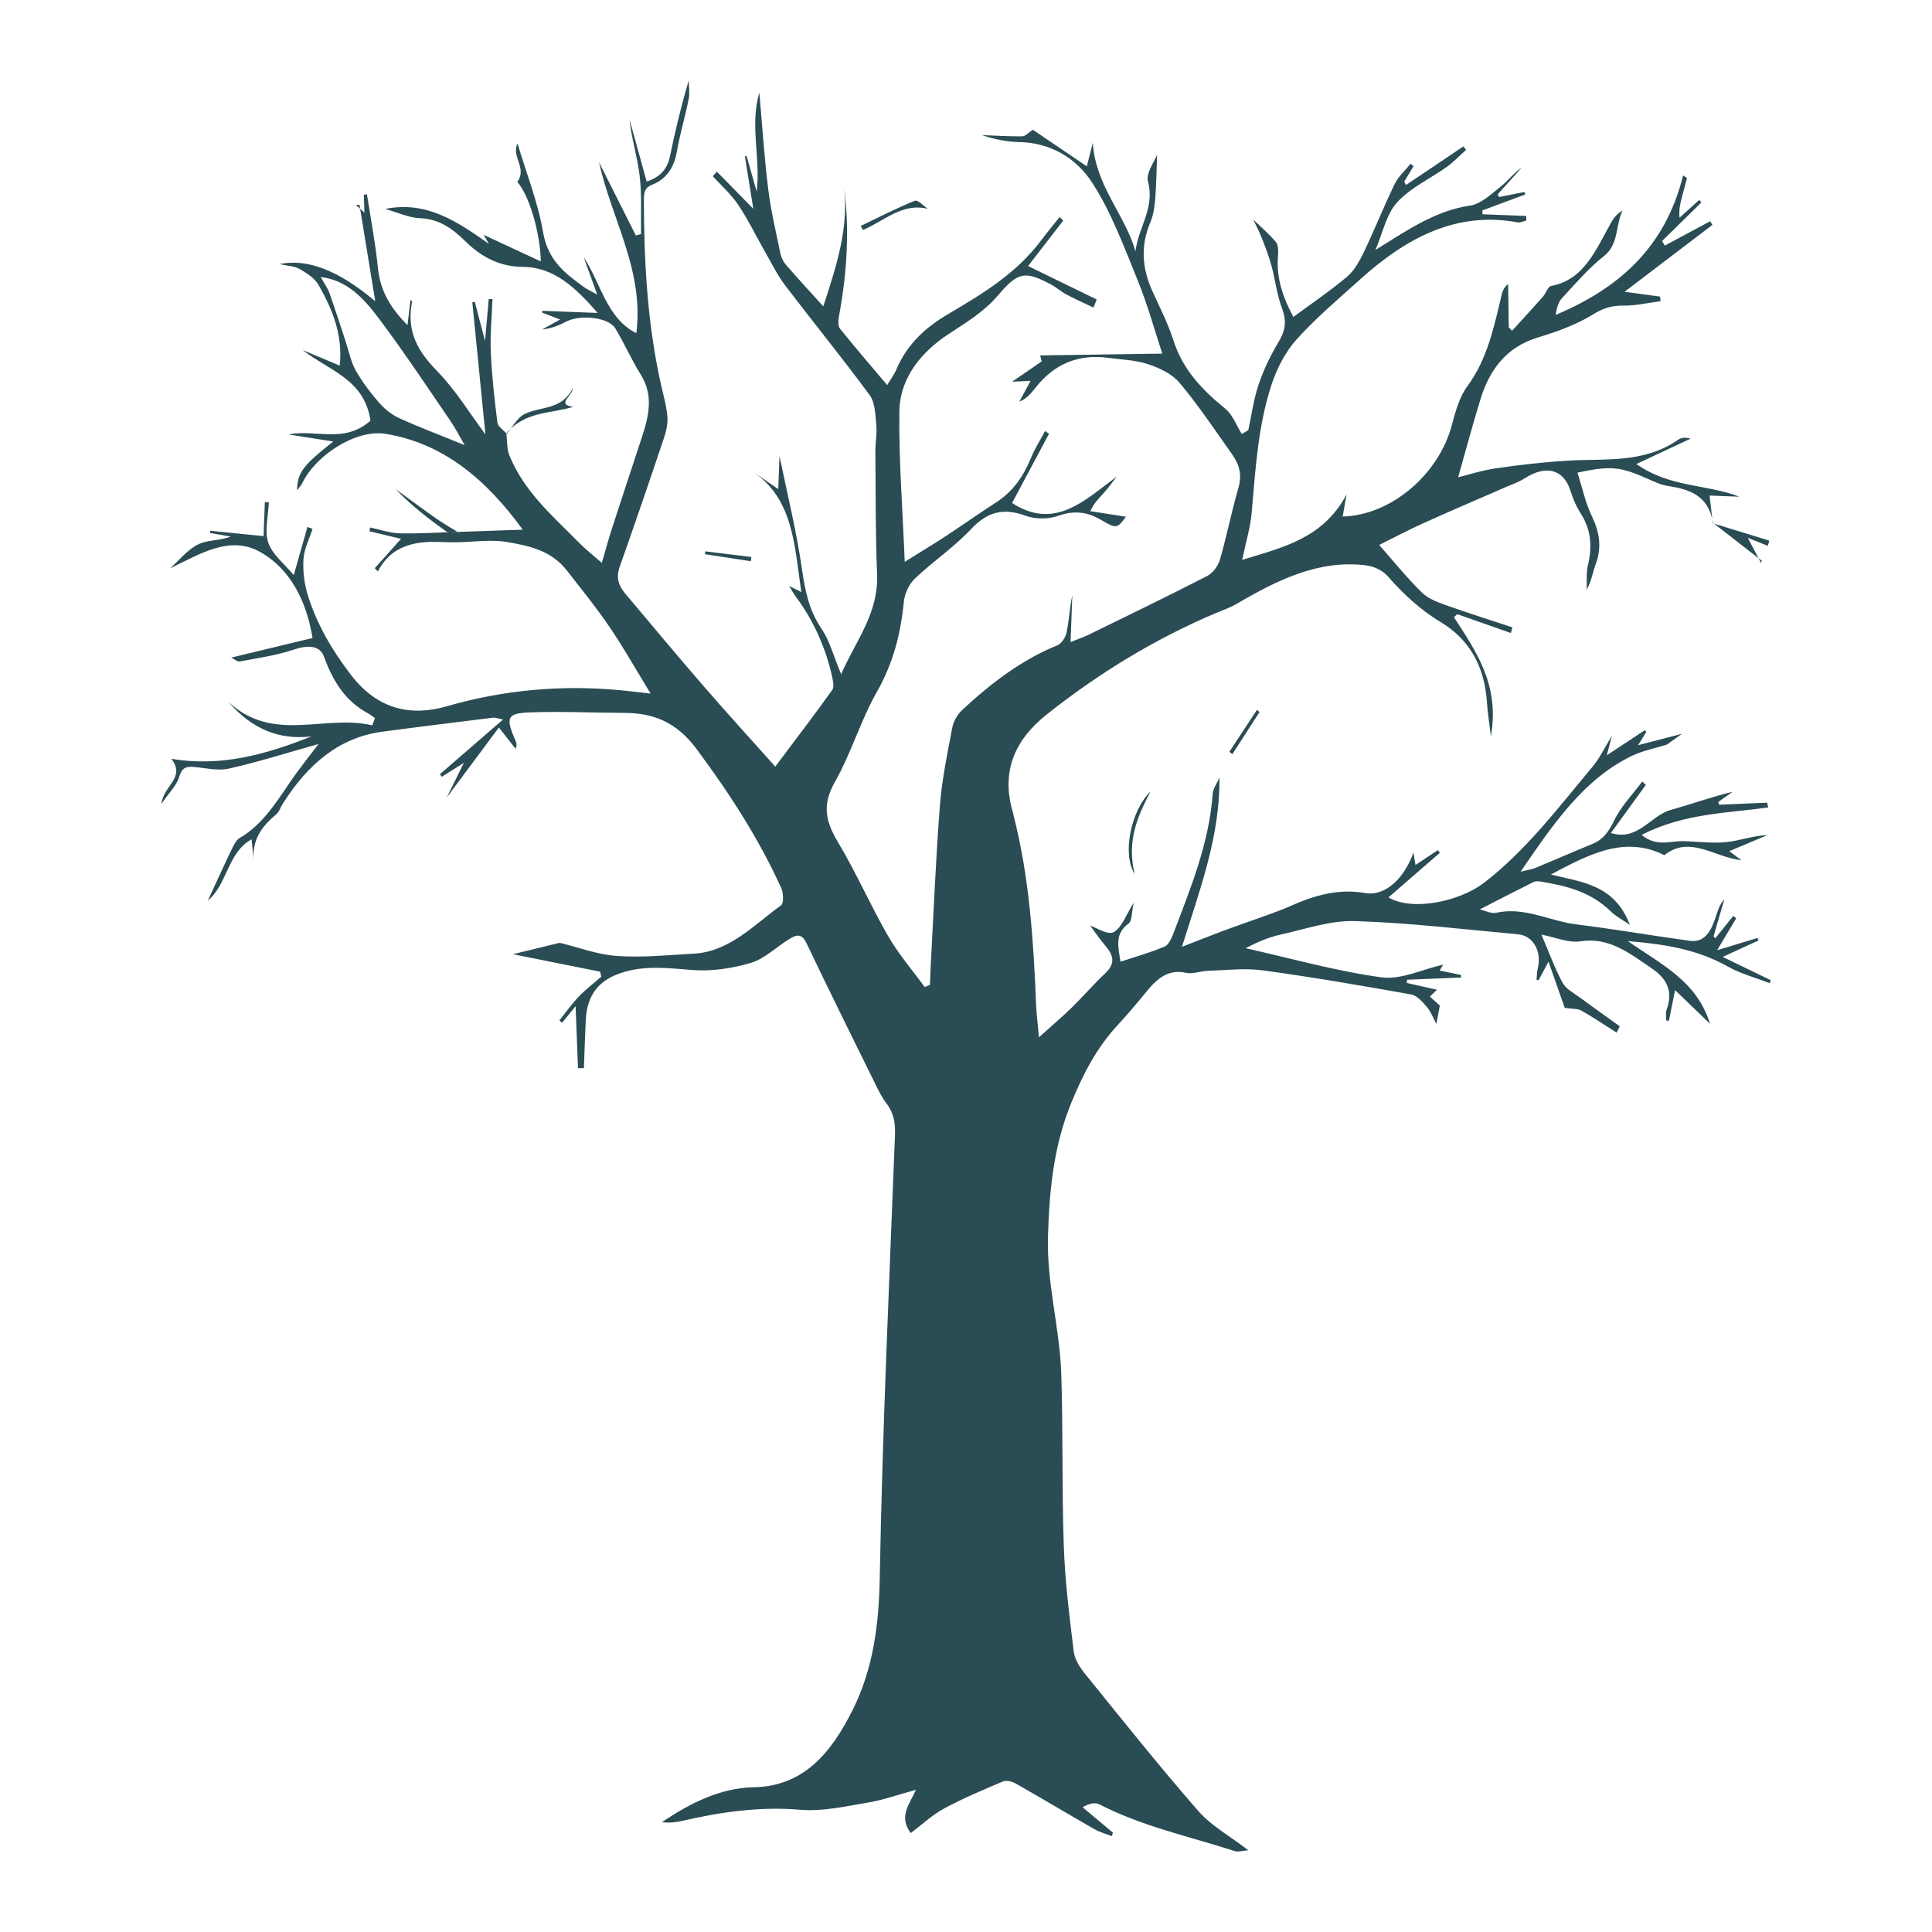 <?xml version="1.0" encoding="utf-8"?>
<!-- Designed by Vexels.com - 2019 All Rights Reserved - https://vexels.com/terms-and-conditions/  -->
<svg version="1.1" id="Layer_1" xmlns="http://www.w3.org/2000/svg" xmlns:xlink="http://www.w3.org/1999/xlink" x="0px" y="0px"
	 viewBox="0 0 1200 1200" enable-background="new 0 0 1200 1200" xml:space="preserve">
<g>
	<path fill="#2A4C54" d="M284.201,330.403c13.272-0.463,26.544-0.925,40.493-1.411c-22.72-31.255-49.494-53.82-85.471-59.559
		c-17.734-2.829-42.898,12.845-51.538,30.767c-0.64,1.327-1.728,2.387-3.187,4.352c0.324-11.096,3.482-15.312,22.504-30.316
		c-10.266-1.622-19.051-3.01-27.836-4.398c16.93-3.352,34.643,5.921,50.941-8.561c-3.715-25.745-25.64-30.995-42.088-43.833
		c7.713,3.234,15.426,6.469,23.002,9.646c2.012-19.074-4.582-35.196-13.269-50.252c-2.5-4.334-7.433-7.281-11.754-9.803
		c-3.057-1.784-6.961-1.78-12.387-3.003c17.471-3.619,36.852,4.044,59.474,23.081c-3.471-21.227-6.636-40.583-9.801-59.939
		c-0.717,0.044-1.434,0.089-2.151,0.133c1.449,1.335,2.898,2.671,5.247,4.836c-0.169-4.589-0.291-7.877-0.412-11.164
		c0.651-0.112,1.302-0.225,1.952-0.337c2.329,15.236,5.297,30.39,6.802,45.733c1.436,14.64,8.088,25.116,18.382,35.597
		c0.725-6.058,1.276-10.654,1.866-15.584c0.492,0.403,1.072,0.715,1.039,0.874c-3.848,18.591,3.638,31.093,15.578,43.307
		c11.353,11.614,20.215,26.252,29.916,39.218c-2.662-26.849-5.395-54.419-8.128-81.989c0.502-0.127,1.004-0.254,1.506-0.382
		c1.878,7.167,3.755,14.334,6.375,24.333c0.956-10.716,1.64-18.382,2.325-26.048c0.772,0.029,1.544,0.058,2.317,0.087
		c-0.41,10.941-1.531,21.927-1.054,32.812c0.642,14.665,2.259,29.295,4.1,43.834c0.329,2.601,3.774,4.687,5.78,7.011l-0.204-0.272
		c0.556,4.551,0.192,9.574,1.821,13.576c9.334,22.927,27.052,37.758,43.098,54.136c4.235,4.322,8.998,8.002,14.366,12.722
		c2.342-7.977,4.174-14.794,6.338-21.481c6.065-18.74,12.272-37.425,18.413-56.135c4.329-13.189,7.643-26.129-0.539-39.268
		c-5.761-9.252-10.243-19.493-15.89-28.843c-4.126-6.832-21.75-8.667-30.405-4.134c-4.638,2.43-9.46,4.417-14.905,4.844
		c3.283-1.816,6.565-3.633,11.1-6.142c-4.58-1.755-7.905-3.03-11.229-4.304c0.066-0.361,0.132-0.722,0.198-1.083
		c10.79,0.414,21.58,0.827,34.325,1.315c-13.912-15.96-27.184-28.511-46.578-28.608c-13.948-0.07-25.515-5.919-35.785-16.092
		c-7.873-7.798-16.443-13.745-27.857-14.142c-6.996-0.244-13.886-3.557-21.739-5.748c25.742-5.271,45.049,8.03,64.41,21.7
		c-1.043-1.808-2.086-3.617-3.238-5.614c11.831,5.505,23.2,10.794,35.487,16.511c-0.4-19.158-7.874-42.149-14.591-49.322
		c6.301-8.981-3.89-15.564,0.089-24.004c5.472,18.352,12.674,36.32,15.912,55.166c3.02,17.573,13.604,25.498,25.049,33.859
		c1.951,1.425,4.166,2.405,8.587,4.908c-3.367-9.307-5.888-16.277-8.409-23.247c10.698,16.168,14.248,38.038,32.693,47.201
		c4.934-38.8-15.281-70.624-23.168-106.148c7.624,15.154,15.247,30.309,22.871,45.463c1.074-0.29,2.149-0.579,3.223-0.869
		c-0.202-12.112,0.55-24.374-0.878-36.293c-1.399-11.671-5.019-22.993-6.305-34.983c3.495,12.648,6.991,25.296,10.679,38.642
		c7.033-2.32,12.55-6.394,14.468-15.696c3.225-15.638,6.946-31.152,11.643-47.065c0.045,3.828,0.745,7.816,0.012,11.456
		c-2.223,11.046-5.473,21.858-7.423,32.951c-1.796,10.21-6.883,16.982-15.224,20.296c-5.066,2.013-5.219,5.16-5.207,10.162
		c0.094,38.234,2.219,76.182,10.49,113.398c1.502,6.757,3.494,13.476,4.099,20.349c0.391,4.446-0.751,9.377-2.197,13.685
		c-8.947,26.651-18.032,53.249-27.407,79.719c-2.449,6.914-0.575,11.938,3.442,16.702c15.984,18.955,31.85,38.039,48.054,56.757
		c14.215,16.42,28.823,32.415,45.119,50.685c12.893-17.193,24.412-32.254,35.472-47.722c1.253-1.752,0.36-5.925-0.289-8.756
		c-4.175-18.215-11.647-34.584-22.397-49.058c-1.145-1.541-2.07-3.285-4.197-6.701c3.359,1.703,5.015,2.543,7.608,3.857
		c-4.246-28.268-4.711-57.137-29.456-74.434c4.669,3.23,9.338,6.46,15.125,10.464c0.297-7.922,0.556-14.851,0.769-20.551
		c4.667,22.841,10.499,46.34,13.958,70.284c1.949,13.492,4.379,25.551,11.985,36.719c5.217,7.659,7.759,17.592,12.319,28.47
		c9.365-21.1,23.308-37.826,22.335-62.127c-1.015-25.346-0.833-50.764-1.042-76.154c-0.045-5.485,1.1-11.061,0.576-16.451
		c-0.614-6.321-0.776-14.02-4.039-18.458c-17.064-23.21-35.195-45.437-52.615-68.328c-4.635-6.09-8.159-13.255-12.038-20.037
		c-5.712-9.986-10.777-20.495-17.093-29.968c-4.416-6.623-10.463-11.887-15.781-17.758c0.855-0.942,1.709-1.884,2.564-2.827
		c7.048,7.197,14.097,14.394,22.592,23.069c-1.959-12.247-3.586-22.421-5.213-32.595c0.348-0.096,0.695-0.191,1.043-0.287
		c2.094,7.408,4.188,14.817,6.281,22.225c2.558-20.625-4.409-41.025,1.64-61.544c1.769,19.918,3.044,39.915,5.48,59.725
		c1.664,13.534,4.841,26.835,7.598,40.173c0.529,2.559,1.856,5.23,3.493,7.118c7.416,8.553,15.075,16.845,23.149,25.787
		c8.209-25.291,16.706-50.183,12.454-77.813c4.073,28.244,2.494,56.095-2.698,83.816c-0.465,2.485-0.714,6.161,0.521,7.704
		c9.334,11.659,19.065,22.923,29.407,35.182c1.917-3.223,4.267-6.335,5.793-9.883c6.892-16.025,18.395-26.156,32.242-34.325
		c21.009-12.393,42.107-24.933,57.765-45.899c3.637-4.869,7.532-9.5,11.308-14.24c0.753,0.717,1.505,1.433,2.258,2.15
		c-7.656,9.904-15.311,19.809-21.843,28.26c13.776,6.711,28.196,13.735,42.615,20.759c-0.668,1.679-1.337,3.358-2.005,5.037
		c-5.609-2.688-11.291-5.207-16.799-8.128c-3.315-1.757-6.236-4.425-9.548-6.192c-16.264-8.679-20.496-7.876-32.972,6.753
		c-8.983,10.534-20.009,16.958-31.125,24.312c-15.033,9.945-29.858,25.793-30.129,47.985c-0.368,30.107,2.019,60.232,3.339,93.191
		c9.591-5.983,17.531-10.738,25.296-15.828c10.645-6.978,21.068-14.381,31.751-21.282c10.059-6.497,16.712-15.952,21.457-27.596
		c2.353-5.775,5.752-11.028,8.677-16.517c0.815,0.555,1.63,1.11,2.446,1.665c-7.572,14.194-15.145,28.387-22.954,43.025
		c26.51,17.086,44.818-1.435,64.932-16.356c-2.546,3.28-4.94,6.728-7.679,9.792c-2.757,3.083-5.857,5.783-8.7,11.621
		c7.902,1.235,15.804,2.47,22.145,3.461c-5.352,7.372-5.886,7.605-15.388,1.987c-8.551-5.055-16.867-6.038-26.559-2.578
		c-6.288,2.245-14.298,2.199-20.558-0.087c-13.153-4.804-23.24-2.751-33.606,8.299c-10.676,11.38-23.632,20.055-34.934,30.775
		c-3.486,3.306-6.381,9.262-6.868,14.304c-1.946,20.148-6.761,38.545-16.767,56.108c-10.058,17.655-15.995,38.209-26.045,55.871
		c-8.21,14.429-5.737,24.728,1.942,37.541c11.25,18.771,20.156,39.284,31.119,58.29c6.514,11.292,15.059,21.117,22.69,31.602
		c1.095-0.449,2.191-0.897,3.286-1.346c0.146-3.892,0.233-7.787,0.446-11.675c1.823-33.299,3.141-66.643,5.732-99.873
		c1.265-16.218,4.635-32.288,7.685-48.281c0.757-3.972,3.315-8.259,6.161-10.907c17.897-16.655,36.972-31.209,59.133-40.168
		c2.482-1.004,5.056-4.914,5.671-7.946c1.552-7.646,2.01-15.56,3.578-23.38c-0.344,9.182-0.687,18.365-1.097,29.301
		c4.468-1.785,7.894-2.902,11.138-4.489c24.623-12.048,49.29-23.992,73.714-36.529c3.35-1.72,6.739-6.073,7.88-9.997
		c4.286-14.732,7.223-29.943,11.52-44.671c2.438-8.355,0.406-14.861-3.93-20.961c-10.663-15.002-20.928-30.455-32.637-44.383
		c-4.829-5.743-12.619-9.253-19.66-11.586c-7.862-2.605-16.394-2.79-24.648-3.904c-18.104-2.445-33.469,3.408-45.595,19.117
		c-2.555,3.31-5.377,6.365-9.596,8.12c2.136-3.956,4.271-7.912,6.986-12.94c-4.074,0.185-7.369,0.335-11.457,0.521
		c6.654-4.57,12.495-8.582,18.336-12.594c-0.301-1.245-0.602-2.49-0.902-3.735c25.496-0.377,50.992-0.755,75.825-1.122
		c-4.601-13.912-9.06-30.288-15.356-45.721c-8.419-20.636-16.337-42.091-28.075-60.289c-10.208-15.827-26.435-25.047-45.413-25.377
		c-7.813-0.136-15.596-1.754-23.24-4.35c8.379,0.321,16.759,0.888,25.137,0.78c1.943-0.025,3.877-2.352,6.527-4.085
		c9.746,6.601,21.099,14.29,33.555,22.727c1.276-5.042,2.312-9.134,3.702-14.63c1.769,26.84,19.649,44.037,26.52,67.33
		c1.807-14.838,12.203-26.958,7.748-43.36c-1.387-5.107,4.204-12.624,5.66-16.521c-0.282,7.54-0.382,17.348-1.125,27.101
		c-0.384,5.04-1.14,10.384-3.061,14.893c-6.232,14.63-5.069,28.574,1.211,42.54c4.545,10.107,9.684,20.011,13.077,30.606
		c6.1,19.048,18.514,31.326,32.493,42.791c4.377,3.59,6.729,10.237,10.008,15.484c1.354-0.791,2.707-1.582,4.061-2.373
		c2.059-9.472,3.324-19.273,6.398-28.323c3.135-9.231,7.423-18.191,12.372-26.399c4.26-7.064,5.18-12.976,2.158-20.987
		c-3.161-8.381-4.202-17.743-6.585-26.533c-1.57-5.79-3.708-11.411-5.904-16.952c-1.792-4.523-4.047-8.816-5.323-11.552
		c4.113,3.976,9.469,8.534,14.039,13.923c1.51,1.781,1.55,5.757,1.307,8.637c-1.18,14.012,3.196,25.987,9.53,37.88
		c11.625-8.588,22.922-16.184,33.384-25.016c4.417-3.729,7.722-9.679,10.406-15.283c6.671-13.929,12.393-28.421,19.142-42.299
		c2.328-4.787,6.568-8.429,9.935-12.594c0.582,0.541,1.164,1.081,1.745,1.622c-1.929,3.184-3.858,6.367-5.787,9.551
		c0.386,0.678,0.772,1.355,1.158,2.033c11.892-7.993,23.784-15.986,35.677-23.979c0.53,0.727,1.061,1.454,1.591,2.182
		c-3.929,3.518-7.62,7.452-11.835,10.473c-10.37,7.433-22.412,12.805-31.029,22.16c-6.572,7.135-8.927,19.104-13.411,29.512
		c19.386-11.983,37.168-24.425,58.918-27.573c6.641-0.961,12.962-7.093,18.869-11.745c4.472-3.522,8.056-8.454,13.026-11.729
		c-4.944,5.475-9.887,10.95-14.831,16.425c0.252,0.588,0.505,1.177,0.757,1.765c5.266-1.041,10.533-2.081,15.799-3.122
		c0.179,0.511,0.358,1.022,0.537,1.533c-8.88,3.298-17.76,6.596-26.64,9.895c0.017,0.8,0.033,1.6,0.05,2.4
		c9.046,0.347,18.092,0.693,27.138,1.04c0.037,0.955,0.075,1.91,0.112,2.865c-1.801,0.406-3.699,1.44-5.388,1.126
		c-37.985-7.053-69.222,9.585-97.784,35.358c-13.468,12.152-27.409,23.854-39.632,37.442c-6.888,7.657-12.276,18.118-15.614,28.398
		c-8.258,25.423-9.874,52.335-12.185,79.05c-0.815,9.426-3.696,18.647-5.929,29.377c24.978-7.709,50.168-13.052,64.846-40.649
		c-0.789,4.513-1.578,9.026-2.403,13.746c30.169-0.818,59.701-26.214,67.761-56.712c2.245-8.495,4.84-17.727,9.746-24.351
		c12.38-16.715,16.431-36.694,21.239-56.577c0.553-2.287,1.249-4.532,4.017-6.788c0.131,8.974,0.263,17.948,0.394,26.922
		c0.689,0.701,1.378,1.403,2.066,2.104c6.348-6.98,12.749-13.904,19.014-20.975c1.921-2.168,3.228-6.49,5.235-6.858
		c20.9-3.83,28.086-23.272,37.677-40.083c1.537-2.694,3.647-4.984,6.625-6.677c-4.359,9.216-2.153,20.854-11.495,28.225
		c-9.493,7.489-17.689,17.1-26.111,26.176c-2.256,2.431-3.263,6.304-3.914,10.402c37.519-15.918,67.682-40.292,79.206-86.677
		c0.806,0.528,1.612,1.055,2.418,1.583c-1.029,3.871-2.055,7.742-3.086,11.612c-1.033,3.877-2.07,7.752-1.563,13.062
		c4.076-3.678,8.153-7.357,12.229-11.035c0.438,0.528,0.875,1.056,1.313,1.585c-8.124,7.972-16.247,15.944-24.371,23.917
		c0.549,0.96,1.098,1.919,1.647,2.879c9.399-5.045,18.799-10.09,28.198-15.135c0.467,0.754,0.933,1.509,1.4,2.263
		c-17.825,13.564-35.651,27.128-54.557,41.514c7.605,1.033,14.855,2.018,22.104,3.002c0.074,0.959,0.147,1.917,0.221,2.876
		c-7.73,0.994-15.476,2.842-23.186,2.73c-6.978-0.102-12.398,1.557-18.773,5.492c-10.664,6.584-22.714,10.8-34.562,14.423
		c-18.274,5.587-29.312,18.822-35.229,37.999c-5.028,16.297-9.424,32.832-13.944,48.714c6.275-1.528,14.91-4.346,23.715-5.614
		c14.83-2.136,29.745-3.846,44.666-4.724c23.239-1.368,47.03,1.812,68.309-13.01c2.036-1.418,4.783-1.558,7.655-0.631
		c-10.545,4.931-21.09,9.863-33.655,15.739c20.868,14.739,43.655,12.41,64.01,20.301c-6.022-0.231-12.044-0.462-18.528-0.71
		c0.696,6.033,1.34,11.624,1.985,17.216l0.202-0.199c-2.97-17.487-15.011-20.934-28.244-23.016c-4.201-0.661-8.29-2.594-12.275-4.37
		c-17.186-7.658-23.185-8.292-43.709-3.868c2.899,9.085,4.864,18.574,8.84,26.85c4.802,9.995,6.432,19.384,2.433,30.11
		c-1.86,4.988-2.588,10.493-5.551,15.722c0.188-5.013-0.419-10.258,0.72-14.994c2.815-11.705,2.022-22.276-4.422-32.305
		c-2.654-4.13-4.786-8.901-6.241-13.73c-4.027-13.365-14.8-16.969-28.66-8.075c-3.684,2.364-7.881,3.738-11.871,5.485
		c-16.908,7.405-33.887,14.609-50.718,22.229c-9.939,4.5-19.649,9.641-27.706,13.626c8.072,9.13,16.821,20.04,26.612,29.63
		c4.254,4.167,10.485,6.176,16.104,8.194c13.255,4.761,26.682,8.938,40.039,13.352c-0.315,1.177-0.629,2.354-0.944,3.531
		c-11.101-3.909-22.203-7.818-33.304-11.726c-0.683,0.645-1.367,1.29-2.05,1.935c13.832,21.28,28.543,42.217,22.929,73.964
		c-1.052-8.859-2.042-14.754-2.408-20.702c-1.386-22.522-10.892-39.501-28.481-50.061c-12.595-7.562-23.233-17.321-33.137-28.647
		c-3.225-3.688-8.704-6.196-13.417-6.789c-29.521-3.711-55.342,9.177-80.671,24.017c-3.997,2.342-8.416,3.79-12.661,5.587
		c-37.496,15.873-72.492,37.105-105.131,63.027c-18.987,15.08-29.014,34.76-20.77,61.523c0.099,0.32,0.075,0.686,0.159,1.013
		c9.901,38.574,12.44,78.289,14.061,118.159c0.236,5.8,1.016,11.568,1.766,19.772c7.55-6.796,14.072-12.297,20.21-18.288
		c7.211-7.039,13.879-14.777,21.173-21.699c6.12-5.808,4.915-10.771,0.167-16.438c-3.899-4.653-7.393-9.73-9.732-12.843
		c4.278,1.33,11.027,6.027,14.668,3.932c5.03-2.894,7.718-10.906,12.336-18.188c-1.165,5.127-0.911,11.258-3.234,12.946
		c-8.708,6.326-6.351,14.418-4.984,23.66c9.467-3.136,18.715-5.671,27.538-9.457c2.535-1.088,4.366-5.545,5.634-8.871
		c10.615-27.845,21.911-55.464,24.154-86.214c0.222-3.044,2.469-5.92,4.195-9.821c0.263,36.822-12.086,69.164-23.341,105.113
		c9.973-3.868,17.867-6.979,25.793-9.984c4.654-1.764,9.37-3.319,14.039-5.035c9.296-3.417,18.746-6.402,27.828-10.433
		c14.885-6.606,29.841-10.837,46.019-7.944c11.903,2.129,23.866-7.962,30.15-25.119c0.437,2.741,0.726,4.547,1.227,7.689
		c5.124-3.4,9.518-6.316,13.912-9.232c0.418,0.555,0.837,1.109,1.255,1.664c-10.498,9.109-20.996,18.218-31.941,27.714
		c15.111,8.864,44.455,2.357,59.312-9.05c26.102-20.04,46.168-46.705,67.434-72.112c4.549-5.434,7.749-12.272,12.072-19.276
		c-1.006,3.808-1.841,6.968-3.219,12.182c8.786-5.803,16.191-10.694,23.596-15.585c0.329,0.331,0.659,0.662,0.988,0.993
		c-1.35,2.179-2.699,4.359-5.144,8.308c9.755-2.535,17.672-4.593,27.31-7.098c-4.692,3.352-7.824,5.59-9.401,6.717
		c-7.87,2.455-14.893,3.764-21.272,6.787c-30.053,14.247-48.99,42.065-69.583,72.139c4.535-1.124,6.994-1.414,9.244-2.346
		c11.839-4.901,23.59-10.068,35.441-14.929c6.468-2.653,10.011-7.457,13.368-14.413c4.337-8.986,11.523-16.28,17.482-24.302
		c0.747,0.686,1.494,1.371,2.241,2.057c-7.233,9.979-14.465,19.958-21.698,29.937c16.882,5.182,24.623-10.882,37.126-14.346
		c12.798-3.545,25.373-8.122,38.57-11.298c-2.98,2.094-5.961,4.187-8.941,6.281c0.133,0.592,0.267,1.184,0.4,1.777
		c9.972-0.422,19.944-0.844,29.916-1.266c0.2,0.994,0.4,1.988,0.6,2.982c-26.065,3.541-52.825,3.767-78.59,17.039
		c9.162,7.641,17.799,3.656,25.944,3.874c8.942,0.238,17.955,1.513,26.8,0.578c8.372-0.884,16.566-4.045,25.448-4.332
		c-7.741,3.248-15.483,6.496-23.753,9.966c1.801,1.348,3.642,2.725,7.541,5.642c-17.131-1.923-31.941-15.701-47.894-3.152
		c-24.832-12.511-47.37-0.194-70.435,12.016c18.964,4.792,39.438,6.041,49.041,31.277c-4.566-3.17-8.688-5.245-11.937-8.427
		c-12.41-12.149-27.626-15.876-43.292-18.43c-1.489-0.243-3.256-0.443-4.553,0.202c-10.86,5.399-21.64,11.001-33.431,17.047
		c3.758,0.865,7.126,2.787,10.036,2.122c17.494-4.001,33.275,5.116,49.951,7.187c23.527,2.923,46.931,6.984,70.428,10.212
		c9.183,1.262,13.133-5.944,15.891-14.158c1.364-4.062,2.43-8.246,5.594-11.672c-2.232,7.648-4.464,15.295-6.696,22.943
		c0.328,0.464,0.655,0.928,0.982,1.391c3.748-4.646,7.496-9.292,11.244-13.938c0.612,0.47,1.224,0.94,1.836,1.41
		c-3.58,5.989-7.159,11.978-11.881,19.879c9.192-2.795,17.126-5.208,25.059-7.62c0.233,0.509,0.466,1.018,0.699,1.526
		c-6.604,3.033-13.208,6.066-22.279,10.233c10.865,5.26,20.33,9.842,29.796,14.424c-0.183,0.628-0.366,1.256-0.55,1.885
		c-8.773-3.403-18.01-5.791-26.224-10.415c-18.762-10.559-38.803-13.806-61.928-15.716c20.995,14.73,42.716,24.643,51.052,51.372
		c-6.881-6.63-13.762-13.26-21.731-20.939c-1.48,7.385-2.648,13.214-3.817,19.043c-0.581-0.064-1.161-0.128-1.742-0.191
		c0.086-2.286-0.392-4.829,0.349-6.814c4.524-12.12-0.868-19.833-9.291-25.556c-13.5-9.171-26.38-19.573-44.168-16.795
		c-7.619,1.19-15.826-2.555-24.352-4.169c4.824,11.239,8.328,21.049,13.174,29.942c2.179,3.999,6.935,6.342,10.704,9.131
		c8.197,6.065,16.511,11.934,24.777,17.884c-0.642,1.315-1.285,2.631-1.927,3.946c-7.281-4.616-14.45-9.472-21.908-13.704
		c-2.329-1.322-5.437-0.955-10.316-1.675c-2.354-6.702-5.796-16.502-10.082-28.706c-3.162,5.894-4.688,8.738-6.214,11.583
		c-0.417-0.128-0.834-0.256-1.251-0.384c0.272-2.427,0.3-4.925,0.859-7.27c2.473-10.367-2.946-20.09-12.319-20.938
		c-33.766-3.057-67.512-7.153-101.348-8.195c-15.29-0.471-30.825,5.028-46.151,8.393c-7.187,1.578-14.142,4.518-21.747,8.437
		c28.088,6.288,55.984,14.231,84.353,18.098c12.323,1.68,25.62-5.022,38.405-7.901c-0.234,0.387-0.93,1.536-2.226,3.673
		c4.667,0.973,8.994,1.875,13.32,2.778c-0.004,0.527-0.009,1.054-0.013,1.581c-11.16,0.458-22.32,0.917-33.48,1.376
		c-0.067,0.664-0.135,1.327-0.202,1.991c5.987,1.346,11.974,2.692,18.762,4.218c-1.766,1.678-2.95,2.803-4.459,4.237
		c2.596,2.336,4.945,4.451,6.218,5.596c-0.849,4.469-1.478,7.776-2.164,11.383c-1.979-3.656-3.412-7.628-5.875-10.502
		c-2.749-3.208-6.173-7.153-9.751-7.79c-30.668-5.463-61.378-10.759-92.208-14.966c-11.152-1.522-22.666-0.074-34.01,0.274
		c-4.606,0.141-9.427,2.191-13.756,1.232c-11.068-2.453-18.055,3.807-24.748,12.05c-5.809,7.155-11.809,14.139-18.001,20.883
		c-12.558,13.677-20.996,29.723-28.356,47.706c-10.962,26.784-13.602,53.641-14.518,82.567c-0.936,29.545,7.27,57.026,8.234,85.698
		c1.201,35.709,0.324,71.524,1.582,107.229c0.772,21.897,3.519,43.727,6.174,65.46c0.6,4.913,3.861,9.948,6.996,13.819
		c23.182,28.625,46.156,57.499,70.283,85.112c8.321,9.523,19.734,15.685,31.157,24.478c-3.194,0.229-6.134,1.28-8.583,0.488
		c-28.142-9.106-57.137-15.204-83.974-29.006c-2.773-1.426-6.56-0.429-10.361,1.828c6.269,5.248,12.538,10.497,18.807,15.745
		c-0.22,0.732-0.439,1.464-0.659,2.196c-3.636-1.431-7.476-2.425-10.873-4.369c-16.356-9.357-32.543-19.077-48.927-28.371
		c-2.287-1.297-5.719-2.118-7.96-1.174c-12.324,5.192-24.693,10.417-36.539,16.814c-7.289,3.936-13.672,9.986-20.6,15.191
		c-7.667-10.235-0.898-17.77,3.277-26.91c-10.754,2.937-20.269,6.364-30.014,7.999c-13.897,2.331-28.13,5.602-41.918,4.434
		c-24.983-2.117-49.19,1.331-73.443,6.933c-4.002,0.924-8.093,1.353-12.355,0.715c17.702-11.976,36.513-21.263,56.932-21.631
		c30.917-0.557,48.071-21.249,61.479-48.11c12.739-25.52,16.268-52.866,16.797-82.317c1.643-91.463,5.896-182.891,9.441-274.321
		c0.299-7.707-0.671-13.949-5.205-19.865c-3.154-4.115-5.485-9.083-7.847-13.877c-14.052-28.514-28.172-56.989-41.873-85.714
		c-3.342-7.007-7.075-4.908-11.286-2.27c-7.786,4.877-15.003,12.001-23.318,14.445c-11.671,3.43-24.258,5.342-36.218,4.431
		c-14.786-1.126-29.099-3.072-43.836,1.632c-13.979,4.462-21.728,13.401-22.49,29.626c-0.465,9.886-0.758,19.781-1.128,29.672
		c-1.225,0.025-2.451,0.049-3.676,0.074c-0.466-12.016-0.932-24.033-1.495-38.551c-3.722,4.584-6.061,7.464-8.4,10.344
		c-0.555-0.488-1.11-0.976-1.666-1.464c3.95-4.933,7.618-10.203,11.93-14.705c4.365-4.557,9.368-8.353,14.091-12.483
		c-0.234-1.033-0.469-2.065-0.703-3.098c-18.432-3.696-36.865-7.392-54.203-10.868c8.97-2.182,19.357-4.708,29.092-7.076
		c11.504,2.773,23.483,7.352,35.691,8.182c15.903,1.082,31.998-0.547,47.992-1.487c21.735-1.278,37.004-17.792,53.934-30.098
		c1.492-1.084,1.352-7.601,0.039-10.493c-14.231-31.346-32.556-59.405-52.679-86.499c-12.444-16.755-26.755-22.33-44.711-22.407
		c-19.413-0.084-38.839-1.029-58.232-0.342c-15.031,0.533-15.855,3.07-9.299,18.112c0.487,1.117,0.714,2.375-0.152,4.513
		c-2.836-3.621-5.672-7.243-10.356-13.225c-10.598,14.223-20.633,27.69-32.415,43.503c4.002-8.096,6.79-13.736,10.645-21.533
		c-5.721,3.596-9.752,6.131-13.783,8.665c-0.358-0.545-0.715-1.09-1.073-1.634c12.465-10.799,24.931-21.599,39.21-33.969
		c-3.674-0.695-4.977-1.279-6.211-1.126c-22.968,2.846-45.94,5.665-68.886,8.727c-27.033,3.607-46.452,20.561-61.682,44.661
		c-1.423,2.252-2.343,5.2-4.21,6.75c-8.294,6.886-14.537,14.779-14.079,27.475c-0.334-3.634-0.668-7.268-1.109-12.067
		c-14.911,8.057-14.993,27.984-27.189,38.057c5.131-11.088,9.811-21.443,14.727-31.658c1.296-2.694,2.859-5.957,5.089-7.251
		c13.399-7.777,21.872-20.801,30.634-33.772c6.669-9.873,14.18-19.042,21.316-28.524c0.992,0.733,1.984,1.466,2.975,2.199
		c-2.917,0.853-5.828,1.735-8.753,2.555c-17.623,4.939-35.143,10.473-52.929,14.482c-6.725,1.516-14.081-0.322-21.123-0.963
		c-4.636-0.422-7.792-0.39-9.757,6.12c-1.635,5.416-6.24,9.739-11.055,16.776c1.399-11.63,15.204-16.107,6.255-28.004
		c30.584,5.118,58.742-2.604,86.835-13.914c-20.232,2.34-37.156-4.87-51.288-21.341c27.661,25.8,59.673,7.411,89.186,14.472
		c0.561-1.493,1.122-2.986,1.684-4.479c-1.524-1.066-2.972-2.31-4.585-3.171c-13.572-7.251-21.555-19.743-27.024-34.901
		c-2.619-7.257-9.979-7.502-19.102-4.427c-10.78,3.633-22.129,5.174-33.28,7.293c-1.455,0.277-3.197-1.402-5.297-2.411
		c17.316-4.168,33.919-8.164,50.516-12.159c-3.794-23.412-14.168-43.113-32.414-53.396c-19.111-10.77-37.837,1.476-56.012,10.066
		c5.727-5.081,10.878-11.654,17.349-14.807c6.027-2.937,13.461-2.233,20.288-4.88c-4.302-0.749-8.604-1.498-12.905-2.247
		c0.056-0.451,0.112-0.903,0.168-1.354c10.715,1.077,21.43,2.154,33.111,3.329c0.24-6.409,0.515-13.752,0.79-21.095
		c0.824,0.019,1.648,0.038,2.472,0.057c-0.316,8.447-2.818,17.838-0.346,25.082c2.578,7.555,9.95,13.043,15.841,20.179
		c3.125-10.995,5.813-20.457,8.502-29.919c1.052,0.395,2.104,0.79,3.155,1.184c-1.983,6.239-5.221,12.39-5.621,18.74
		c-0.467,7.424,0.483,15.44,2.679,22.463c5.807,18.569,15.28,34.479,26.922,49.642c16.586,21.604,37.391,25.706,59.354,19.374
		c35.54-10.246,71.092-13.356,107.319-10.054c6.023,0.549,12.028,1.334,19.342,2.156c-8.928-14.595-16.73-28.459-25.555-41.455
		c-8.259-12.163-17.508-23.498-26.493-35.03c-9.773-12.544-23.79-15.406-37.288-17.671c-10.366-1.739-21.227,0.083-31.867,0.196
		c-6.468,0.069-12.969-0.616-19.397-0.053c-11.974,1.049-22.444,5.655-28.812,18.141c-0.634-0.675-1.267-1.35-1.901-2.025
		c5.023-5.621,10.045-11.241,16.288-18.227c-7.133-1.71-13.378-3.207-19.622-4.704c0.157-0.781,0.313-1.563,0.47-2.344
		c6.063,1.27,12.102,3.46,18.196,3.616c12.014,0.308,24.059-0.512,36.091-0.865L284.201,330.403z M288.597,276.453
		c-3.387-5.815-5.763-10.524-8.673-14.778c-13.364-19.537-26.47-39.322-40.472-58.278c-10.379-14.05-20.779-28.872-40.276-31.367
		c2.195,3.964,4.321,6.817,5.491,10.101c3.587,10.062,6.799,20.292,10.172,30.45c1.951,5.876,3.151,12.293,6.088,17.473
		c4.064,7.169,9.073,13.807,14.393,19.895c3.505,4.011,7.91,7.619,12.536,9.725C260.576,265.463,273.623,270.365,288.597,276.453z"
		/>
	<path fill="#2A4C54" d="M314.724,269.448c3.592-4.17,6.532-9.953,10.909-12.184c9.998-5.097,23.112-2.154,30.175-16.225
		c-0.199,4.93-10.59,10.309,0.282,11.613c-13.537,4.36-29.916,2.553-41.577,16.514C314.52,269.176,314.724,269.448,314.724,269.448z
		"/>
	<path fill="#2A4C54" d="M1063.832,325.014c11.698,3.591,23.397,7.181,35.095,10.772c-0.3,1.08-0.599,2.16-0.899,3.241
		c-3.502-1.392-7.005-2.783-12.466-4.953c3.505,6.602,5.883,11.082,8.262,15.562c0.16-0.443,0.32-0.887,0.48-1.33
		c-10.081-7.84-20.162-15.68-30.256-23.505C1064.034,324.815,1063.832,325.014,1063.832,325.014z"/>
	<path fill="#2A4C54" d="M704.762,542.836c-8.047-12.509-2.054-39.923,9.885-51.246
		C706.627,506.788,699.704,522.275,704.762,542.836z"/>
	<path fill="#2A4C54" d="M534.607,140.313c11.125-5.306,22.135-10.971,33.484-15.576c1.961-0.796,5.363,2.907,8.045,4.949
		c-15.702-3.901-27.093,7.669-40.12,13.146C535.546,141.993,535.076,141.153,534.607,140.313z"/>
	<path fill="#2A4C54" d="M284.217,330.391c-2.373-0.05-5.319,0.898-7.024-0.312c-11.003-7.812-21.734-16.096-31.444-26.252
		c8.385,6.094,16.712,12.29,25.18,18.237c4.288,3.012,8.832,5.575,13.266,8.34C284.201,330.403,284.217,330.391,284.217,330.391z"/>
	<path fill="#2A4C54" d="M466.362,348.588c-9.495-1.449-18.99-2.899-28.484-4.348c0.065-0.592,0.13-1.184,0.195-1.776
		c9.535,1.164,19.071,2.327,28.606,3.491C466.573,346.832,466.468,347.71,466.362,348.588z"/>
	<path fill="#2A4C54" d="M763.569,466.97c5.705-8.669,11.409-17.338,17.114-26.007c0.545,0.434,1.09,0.868,1.635,1.302
		c-5.63,8.73-11.261,17.459-16.891,26.189C764.808,467.959,764.188,467.464,763.569,466.97z"/>
</g>
</svg>
